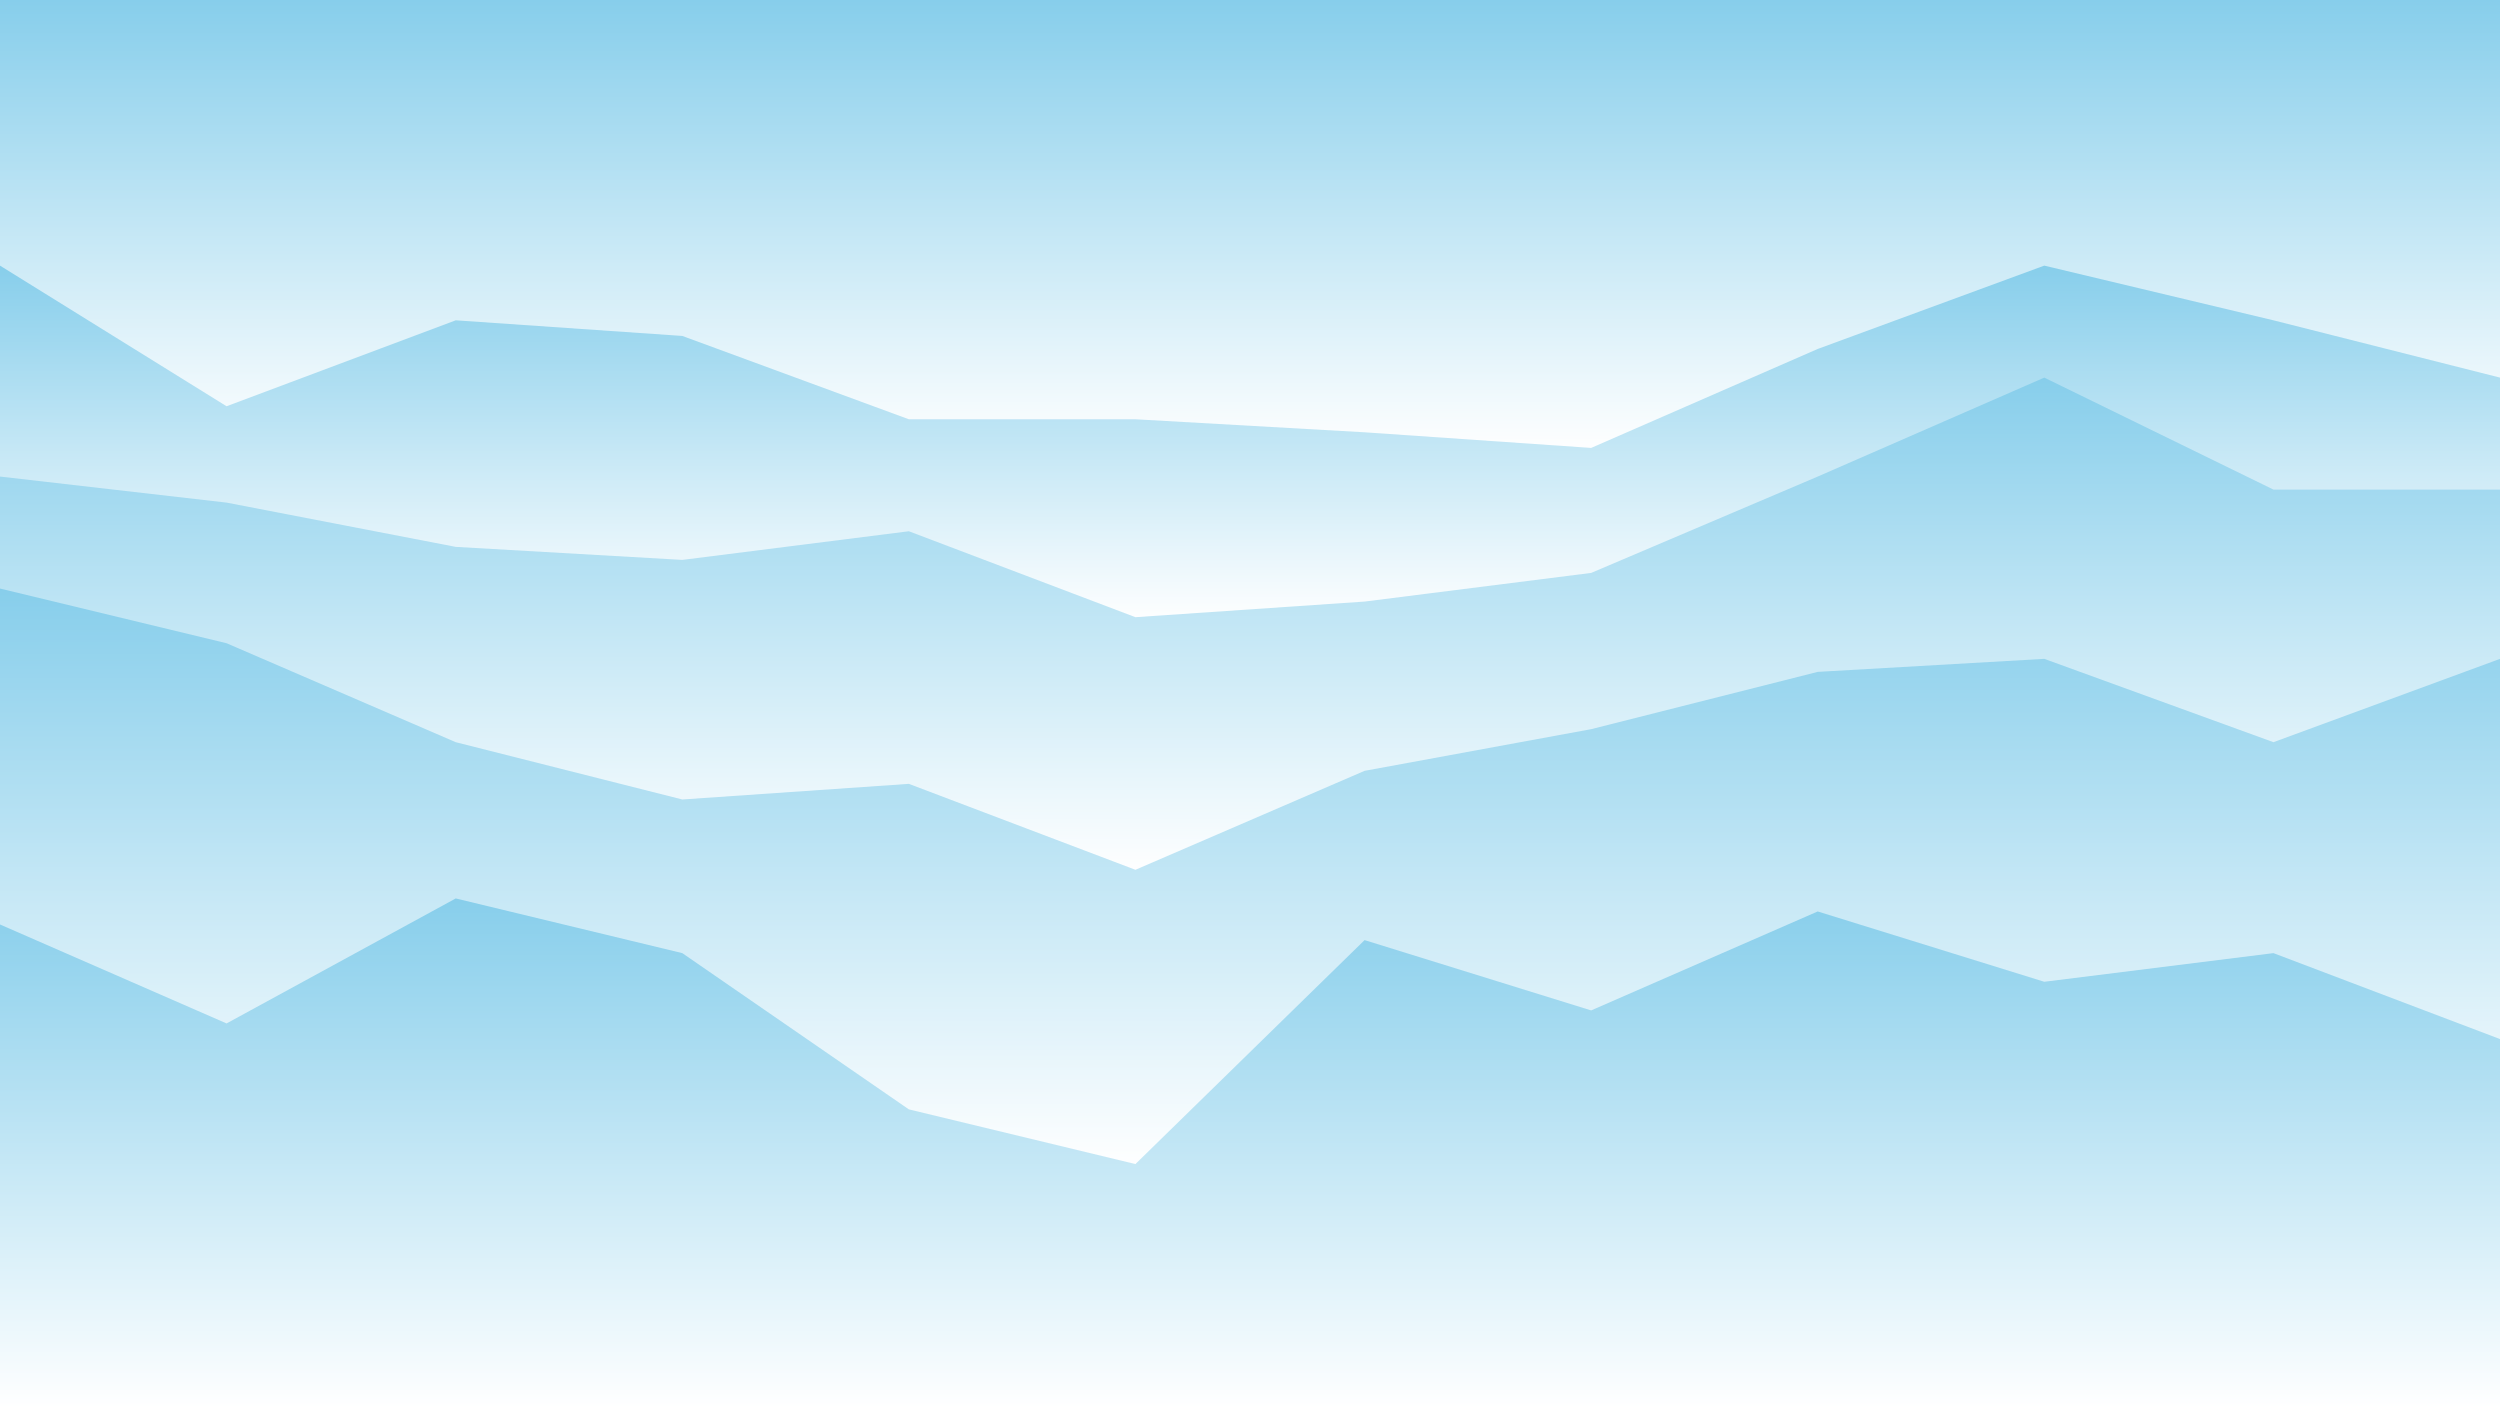 <svg id="visual" viewBox="0 0 960 540"
     width="960" height="540"
     xmlns="http://www.w3.org/2000/svg"
     xmlns:xlink="http://www.w3.org/1999/xlink" version="1.1">

  <rect x="0" y="0" width="960" height="540" fill="#333333" stroke="none"/>

  <!-- 渐变定义：顶端#87CEEB（天蓝），底端#FFFFFF（白） -->
  <defs>
    <linearGradient id="sky" x1="0" y1="0" x2="0" y2="1">
      <stop offset="0%"   stop-color="#87CEEB"/>
      <stop offset="100%" stop-color="#FFFFFF"/>
    </linearGradient>
  </defs>

  <!-- 所有图层统一使用同一个渐变填充 -->
  <path d="M0 104L87 158L175 125L262 131L349 163L436 163L524 168L611 174L698 136L785 104L873 125L960 147L960 0L873 0L785 0L698 0L611 0L524 0L436 0L349 0L262 0L175 0L87 0L0 0Z"
        fill="url(#sky)"/>
  <path d="M0 185L87 195L175 212L262 217L349 206L436 239L524 233L611 222L698 185L785 147L873 190L960 190L960 145L873 123L785 102L698 134L611 172L524 166L436 161L349 161L262 129L175 123L87 156L0 102Z"
        fill="url(#sky)"/>
  <path d="M0 228L87 249L175 287L262 309L349 303L436 336L524 298L611 282L698 260L785 255L873 287L960 255L960 188L873 188L785 145L698 183L611 220L524 231L436 237L349 204L262 215L175 210L87 193L0 183Z"
        fill="url(#sky)"/>
  <path d="M0 357L87 395L175 347L262 368L349 428L436 449L524 363L611 390L698 352L785 379L873 368L960 401L960 253L873 285L785 253L698 258L611 280L524 296L436 334L349 301L262 307L175 285L87 247L0 226Z"
        fill="url(#sky)"/>
  <path d="M0 541L87 541L175 541L262 541L349 541L436 541L524 541L611 541L698 541L785 541L873 541L960 541L960 399L873 366L785 377L698 350L611 388L524 361L436 447L349 426L262 366L175 345L87 393L0 355Z"
        fill="url(#sky)"/>
</svg>
